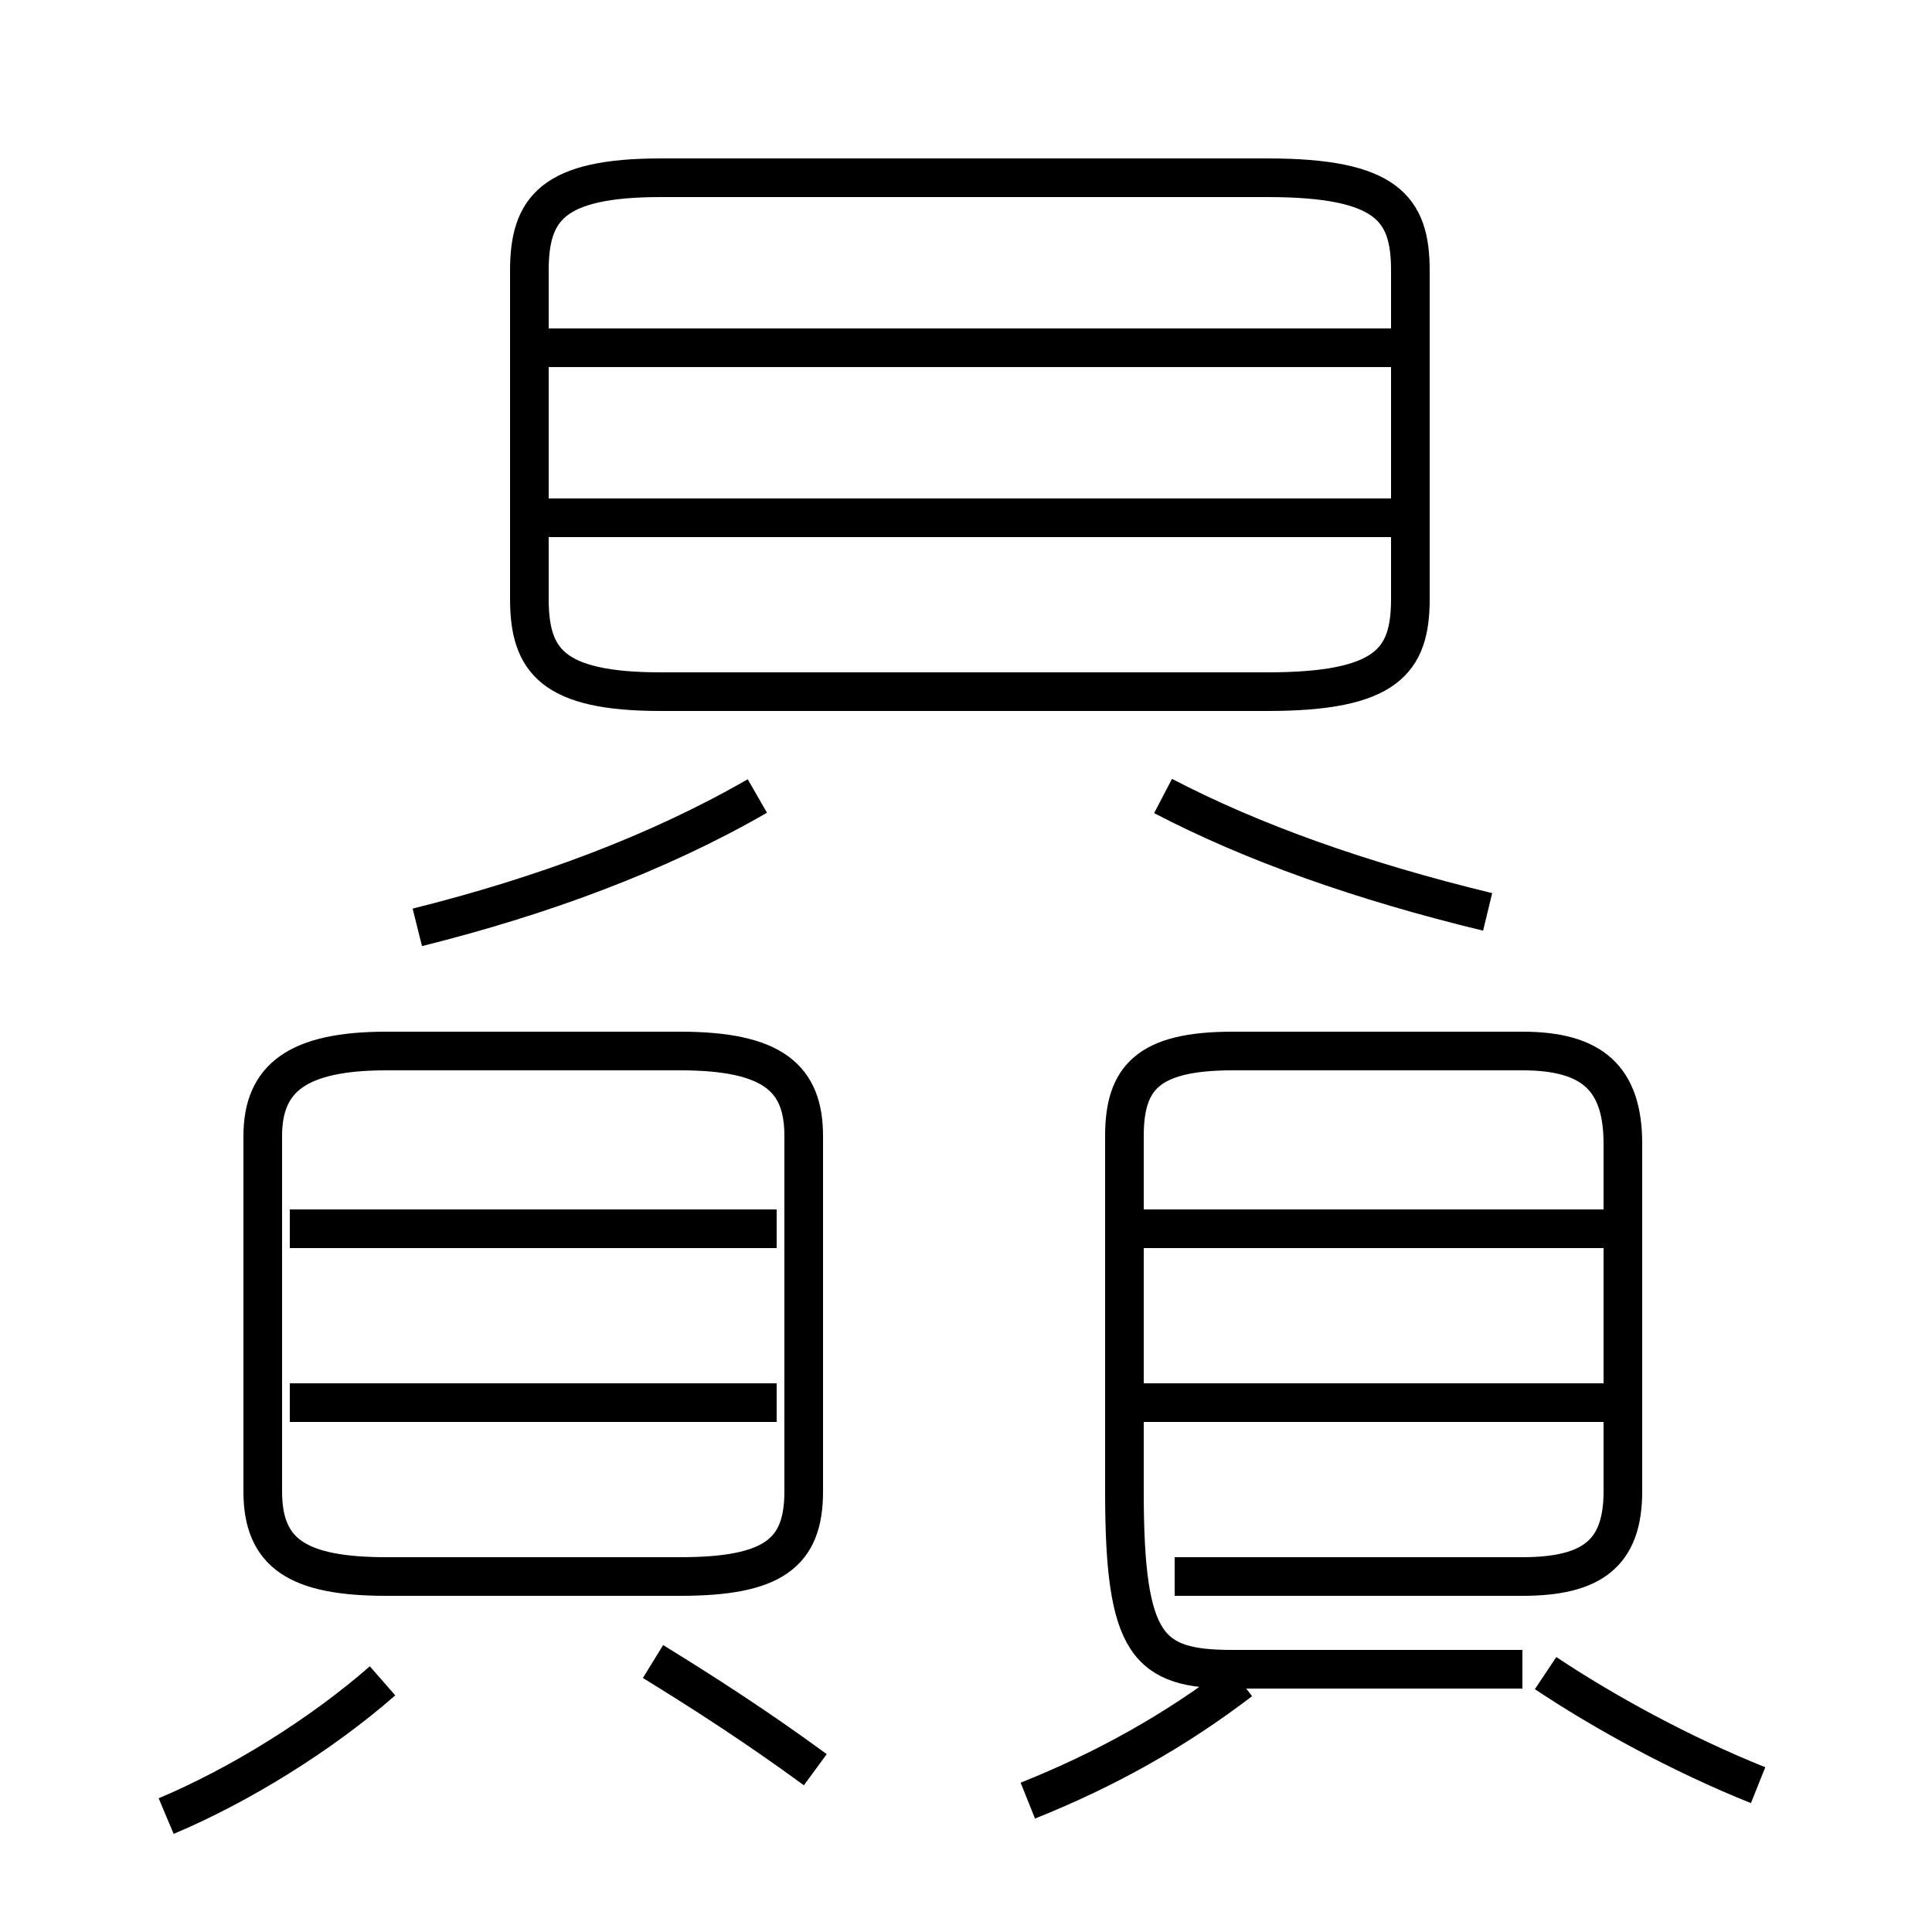 <?xml version='1.0' encoding='utf8'?>
<svg viewBox="0.0 -6.0 50.0 50.0" version="1.1" xmlns="http://www.w3.org/2000/svg">
<rect x="0.0" y="-6.0" width="50.0" height="50.0" fill="#808080" stroke="none"/>
<rect x="-1000" y="-1000" width="2000" height="2000" stroke="white" fill="white"/>
<g style="fill:white;stroke:#000000;  stroke-width:1">
<path d="M 26.6 2.6 C 28.6 1.8 30.4 0.8 32.1 -0.5 M 4.3 3.0 C 6.2 2.2 8.3 0.9 9.9 -0.5 M 21.1 1.8 C 19.6 0.7 18.2 -0.2 16.9 -1.0 M 10.0 -3.2 L 17.6 -3.2 C 20.0 -3.2 20.8 -3.8 20.8 -5.4 L 20.8 -14.6 C 20.8 -16.1 20.0 -16.8 17.6 -16.8 L 10.0 -16.8 C 7.7 -16.8 6.8 -16.1 6.8 -14.6 L 6.8 -5.4 C 6.8 -3.8 7.7 -3.2 10.0 -3.2 Z M 20.1 -7.7 L 7.5 -7.7 M 20.1 -12.2 L 7.5 -12.2 M 39.4 -0.8 L 31.9 -0.8 C 29.7 -0.8 29.1 -1.4 29.1 -5.4 L 29.1 -14.6 C 29.1 -16.1 29.7 -16.8 31.9 -16.8 L 39.4 -16.8 C 41.2 -16.8 42.0 -16.1 42.0 -14.4 L 42.0 -5.4 C 42.0 -3.8 41.2 -3.2 39.4 -3.2 L 30.4 -3.2 M 42.5 -7.7 L 29.4 -7.7 M 42.5 -12.2 L 29.4 -12.2 M 10.8 -20.0 C 14.0 -20.8 17.0 -21.9 19.6 -23.4 M 45.5 2.2 C 43.5 1.4 41.5 0.3 40.0 -0.7 M 38.5 -20.4 C 35.2 -21.2 32.4 -22.2 30.1 -23.4 M 17.1 -26.1 L 32.8 -26.1 C 35.9 -26.1 36.5 -26.9 36.5 -28.5 L 36.5 -37.0 C 36.5 -38.6 35.9 -39.4 32.8 -39.4 L 17.1 -39.4 C 14.3 -39.4 13.7 -38.6 13.7 -37.0 L 13.7 -28.5 C 13.7 -26.9 14.3 -26.1 17.1 -26.1 Z M 36.0 -30.6 L 14.2 -30.6 M 36.0 -35.0 L 14.2 -35.0" transform="translate(0.0, 38.0)" />
</g>
</svg>